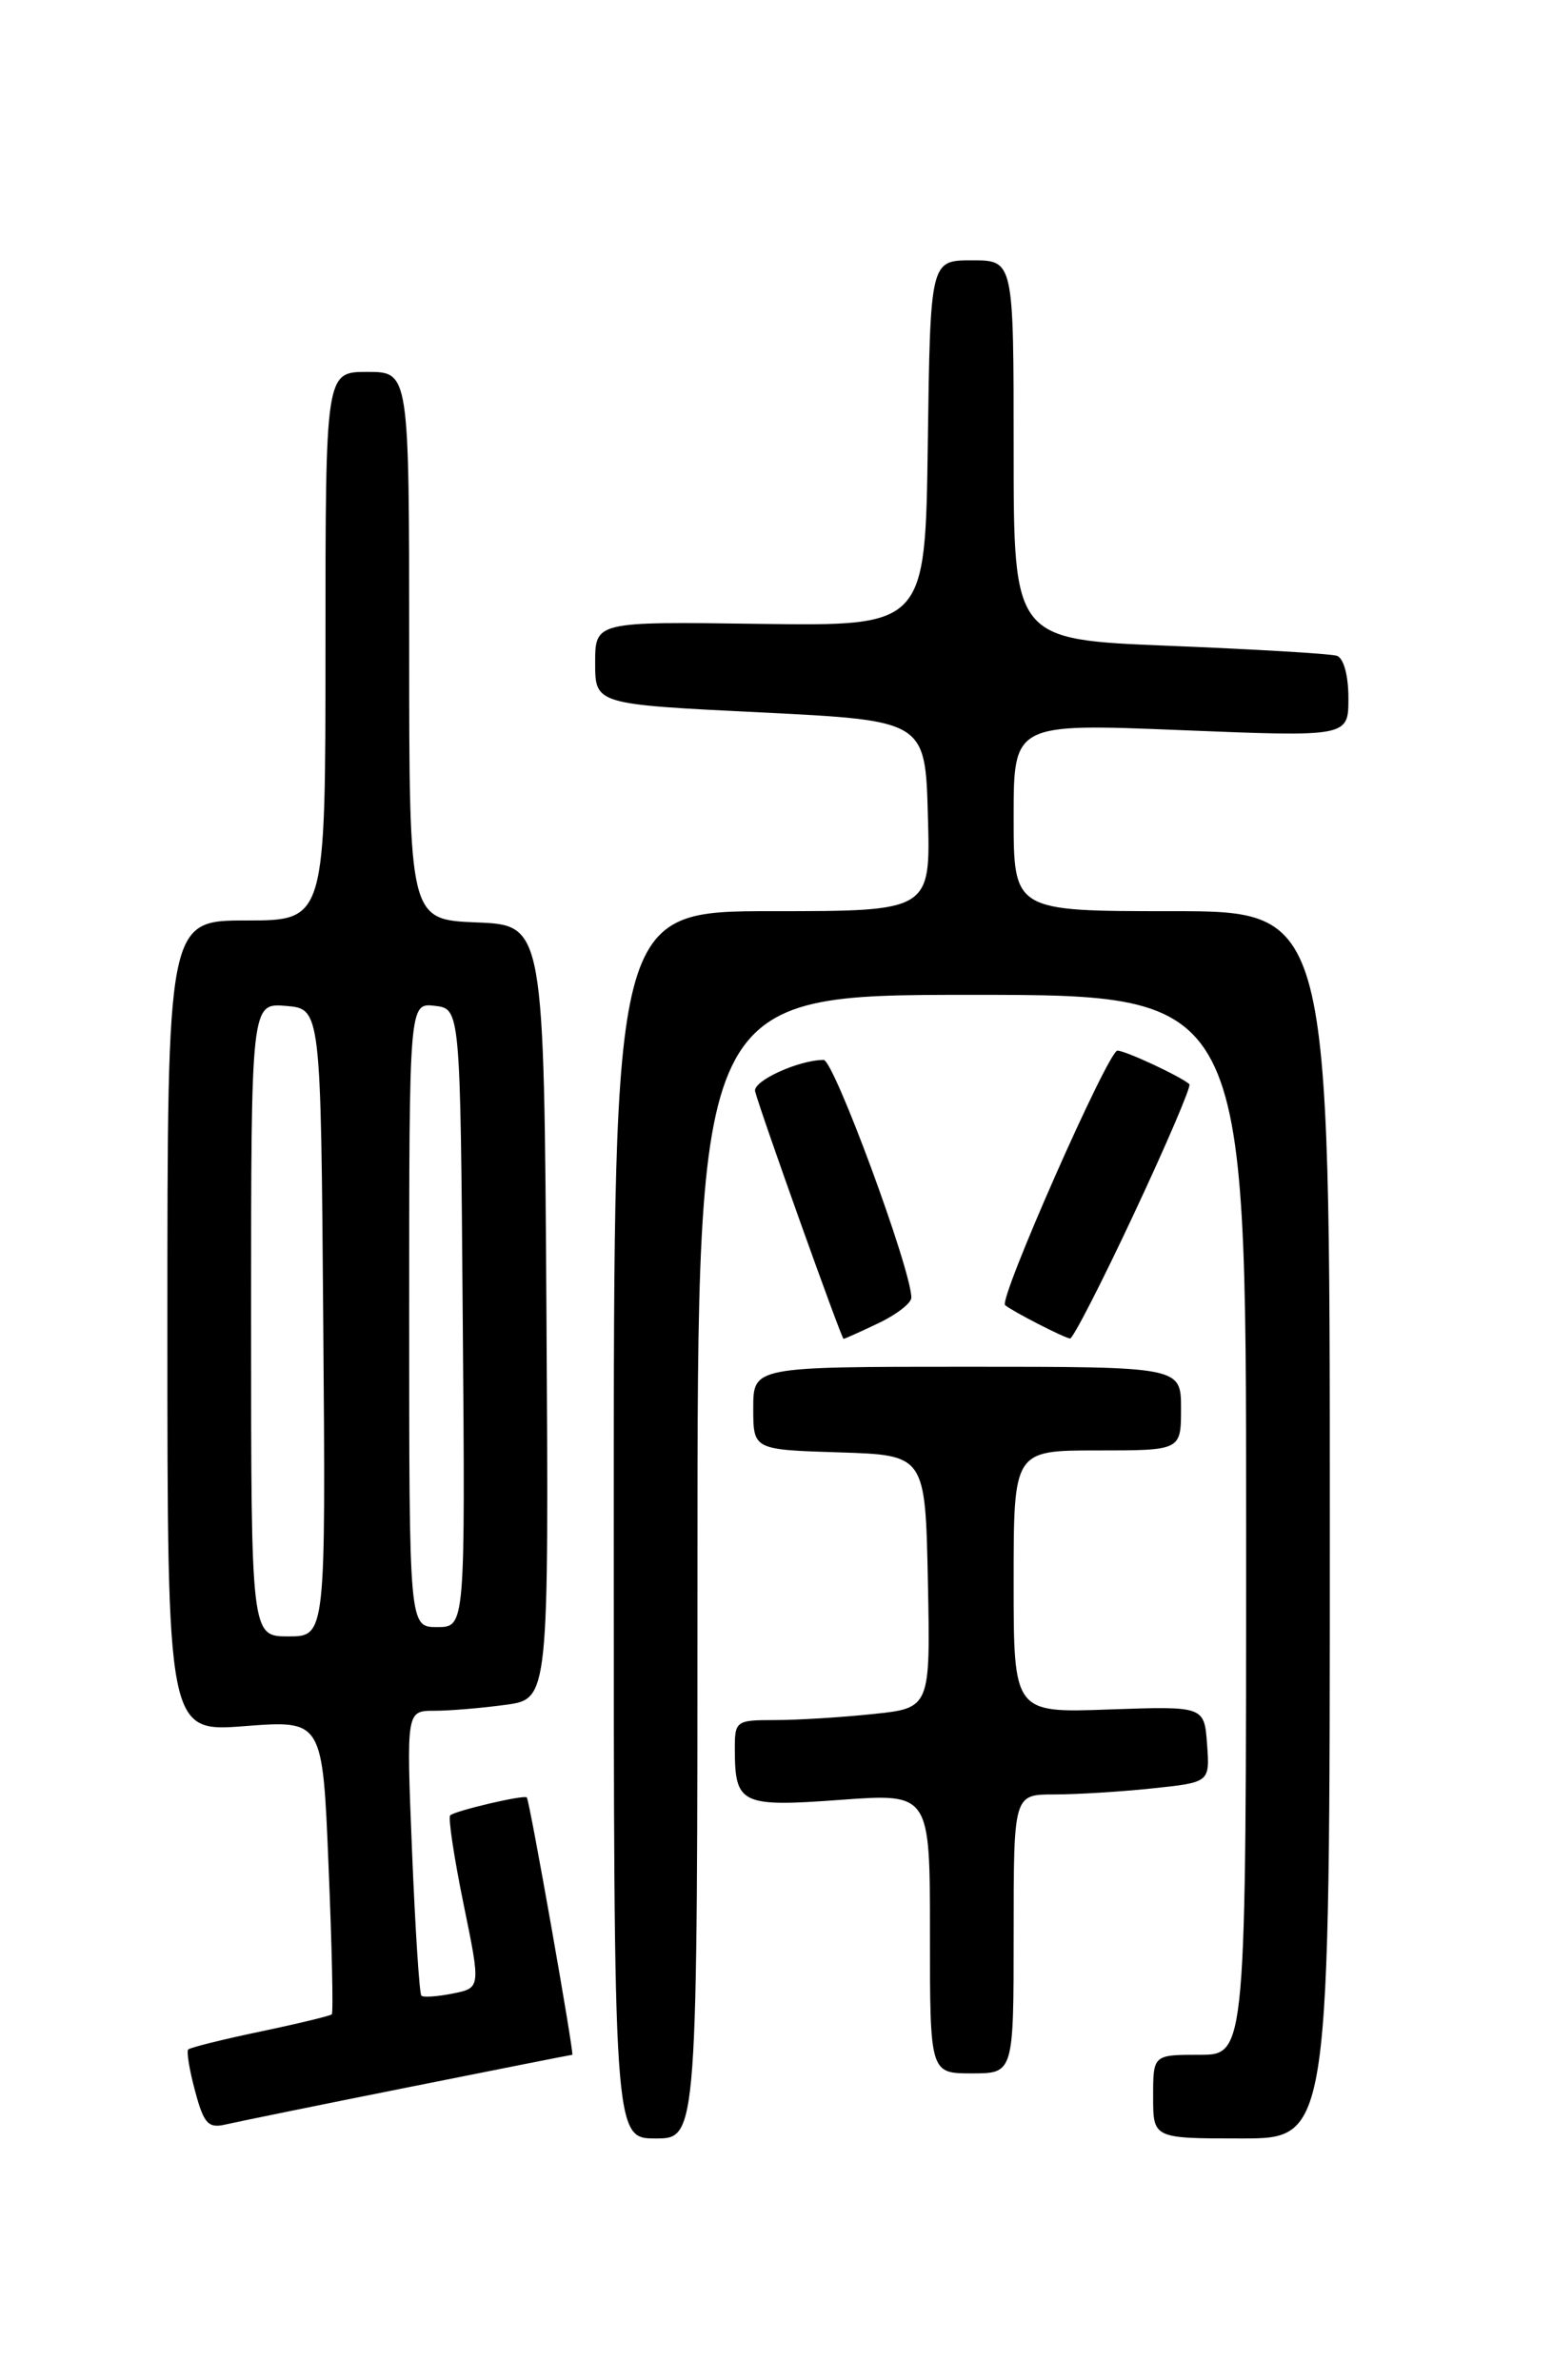 <?xml version="1.0" encoding="UTF-8" standalone="no"?>
<!DOCTYPE svg PUBLIC "-//W3C//DTD SVG 1.1//EN" "http://www.w3.org/Graphics/SVG/1.1/DTD/svg11.dtd" >
<svg xmlns="http://www.w3.org/2000/svg" xmlns:xlink="http://www.w3.org/1999/xlink" version="1.1" viewBox="0 0 167 256">
 <g >
 <path fill="currentColor"
d=" M 75.00 168.50 C 75.00 107.00 75.00 107.00 104.50 107.00 C 134.00 107.00 134.00 107.00 134.00 164.00 C 134.00 221.00 134.00 221.00 129.00 221.00 C 124.00 221.00 124.00 221.00 124.00 225.50 C 124.00 230.00 124.00 230.00 133.50 230.00 C 143.00 230.00 143.00 230.00 143.00 164.00 C 143.00 98.00 143.00 98.00 126.00 98.00 C 109.00 98.00 109.00 98.00 109.00 87.90 C 109.00 77.80 109.00 77.80 127.00 78.53 C 145.00 79.26 145.00 79.26 145.00 75.10 C 145.00 72.65 144.49 70.77 143.75 70.53 C 143.06 70.31 134.96 69.83 125.75 69.46 C 109.00 68.79 109.00 68.79 109.00 48.39 C 109.00 28.00 109.00 28.00 104.52 28.00 C 100.04 28.00 100.04 28.00 99.77 47.67 C 99.50 67.34 99.50 67.34 81.75 67.10 C 64.00 66.85 64.00 66.85 64.00 71.30 C 64.00 75.75 64.00 75.75 81.75 76.62 C 99.50 77.50 99.50 77.50 99.78 87.75 C 100.07 98.00 100.07 98.00 83.03 98.00 C 66.00 98.00 66.00 98.00 66.00 164.00 C 66.00 230.00 66.00 230.00 70.50 230.00 C 75.00 230.00 75.00 230.00 75.00 168.50 Z  M 43.92 224.49 C 53.50 222.57 61.43 221.00 61.54 221.00 C 61.78 221.00 56.94 193.61 56.65 193.32 C 56.34 193.01 48.91 194.76 48.41 195.25 C 48.18 195.49 48.82 199.76 49.84 204.75 C 51.70 213.81 51.70 213.81 48.69 214.41 C 47.04 214.74 45.51 214.85 45.31 214.64 C 45.10 214.43 44.65 207.46 44.31 199.13 C 43.69 184.00 43.69 184.00 46.70 184.00 C 48.36 184.00 51.81 183.71 54.37 183.36 C 59.02 182.73 59.02 182.73 58.76 141.11 C 58.50 99.50 58.50 99.50 51.25 99.21 C 44.00 98.91 44.00 98.91 44.00 69.46 C 44.00 40.00 44.00 40.00 39.50 40.00 C 35.00 40.00 35.00 40.00 35.00 69.50 C 35.00 99.00 35.00 99.00 26.50 99.00 C 18.00 99.00 18.00 99.00 18.00 142.65 C 18.00 186.30 18.00 186.30 26.34 185.65 C 34.69 185.01 34.69 185.01 35.33 200.68 C 35.69 209.30 35.85 216.49 35.68 216.65 C 35.52 216.81 32.06 217.65 28.00 218.50 C 23.94 219.35 20.45 220.22 20.24 220.43 C 20.04 220.63 20.37 222.65 20.98 224.91 C 21.92 228.43 22.40 228.94 24.29 228.49 C 25.51 228.21 34.34 226.40 43.92 224.49 Z  M 109.00 208.00 C 109.00 193.00 109.00 193.00 113.35 193.00 C 115.75 193.00 120.50 192.71 123.90 192.35 C 130.10 191.70 130.10 191.70 129.80 187.60 C 129.50 183.50 129.50 183.50 119.25 183.86 C 109.00 184.23 109.00 184.23 109.00 170.11 C 109.00 156.00 109.00 156.00 118.00 156.00 C 127.00 156.00 127.00 156.00 127.00 151.50 C 127.00 147.00 127.00 147.00 104.00 147.00 C 81.00 147.00 81.00 147.00 81.00 151.46 C 81.00 155.92 81.00 155.92 90.25 156.21 C 99.50 156.50 99.50 156.50 99.78 170.10 C 100.05 183.71 100.05 183.71 93.88 184.35 C 90.48 184.71 85.75 185.00 83.35 185.00 C 79.11 185.00 79.00 185.08 79.02 188.25 C 79.04 194.05 79.72 194.37 90.40 193.58 C 100.00 192.88 100.00 192.88 100.00 207.94 C 100.00 223.00 100.00 223.00 104.50 223.00 C 109.00 223.00 109.00 223.00 109.00 208.00 Z  M 94.47 142.31 C 96.41 141.39 98.00 140.15 98.00 139.57 C 98.00 136.57 89.67 114.00 88.57 114.00 C 85.89 114.00 80.91 116.28 81.20 117.38 C 81.80 119.69 90.49 144.00 90.71 144.00 C 90.83 144.00 92.52 143.24 94.47 142.31 Z  M 121.97 130.48 C 125.45 123.05 128.12 116.81 127.90 116.61 C 126.96 115.77 121.02 113.00 120.16 113.00 C 119.17 113.00 107.37 139.74 108.08 140.37 C 108.80 141.00 114.47 143.92 115.07 143.96 C 115.38 143.98 118.49 137.92 121.97 130.48 Z  M 27.00 141.94 C 27.00 107.88 27.00 107.88 30.75 108.19 C 34.50 108.50 34.50 108.50 34.76 142.25 C 35.03 176.00 35.03 176.00 31.01 176.00 C 27.00 176.00 27.00 176.00 27.00 141.94 Z  M 44.00 141.43 C 44.00 107.87 44.00 107.87 46.75 108.18 C 49.50 108.50 49.50 108.50 49.76 141.75 C 50.03 175.00 50.03 175.00 47.01 175.00 C 44.00 175.00 44.00 175.00 44.00 141.43 Z "/>
</g>
</svg>